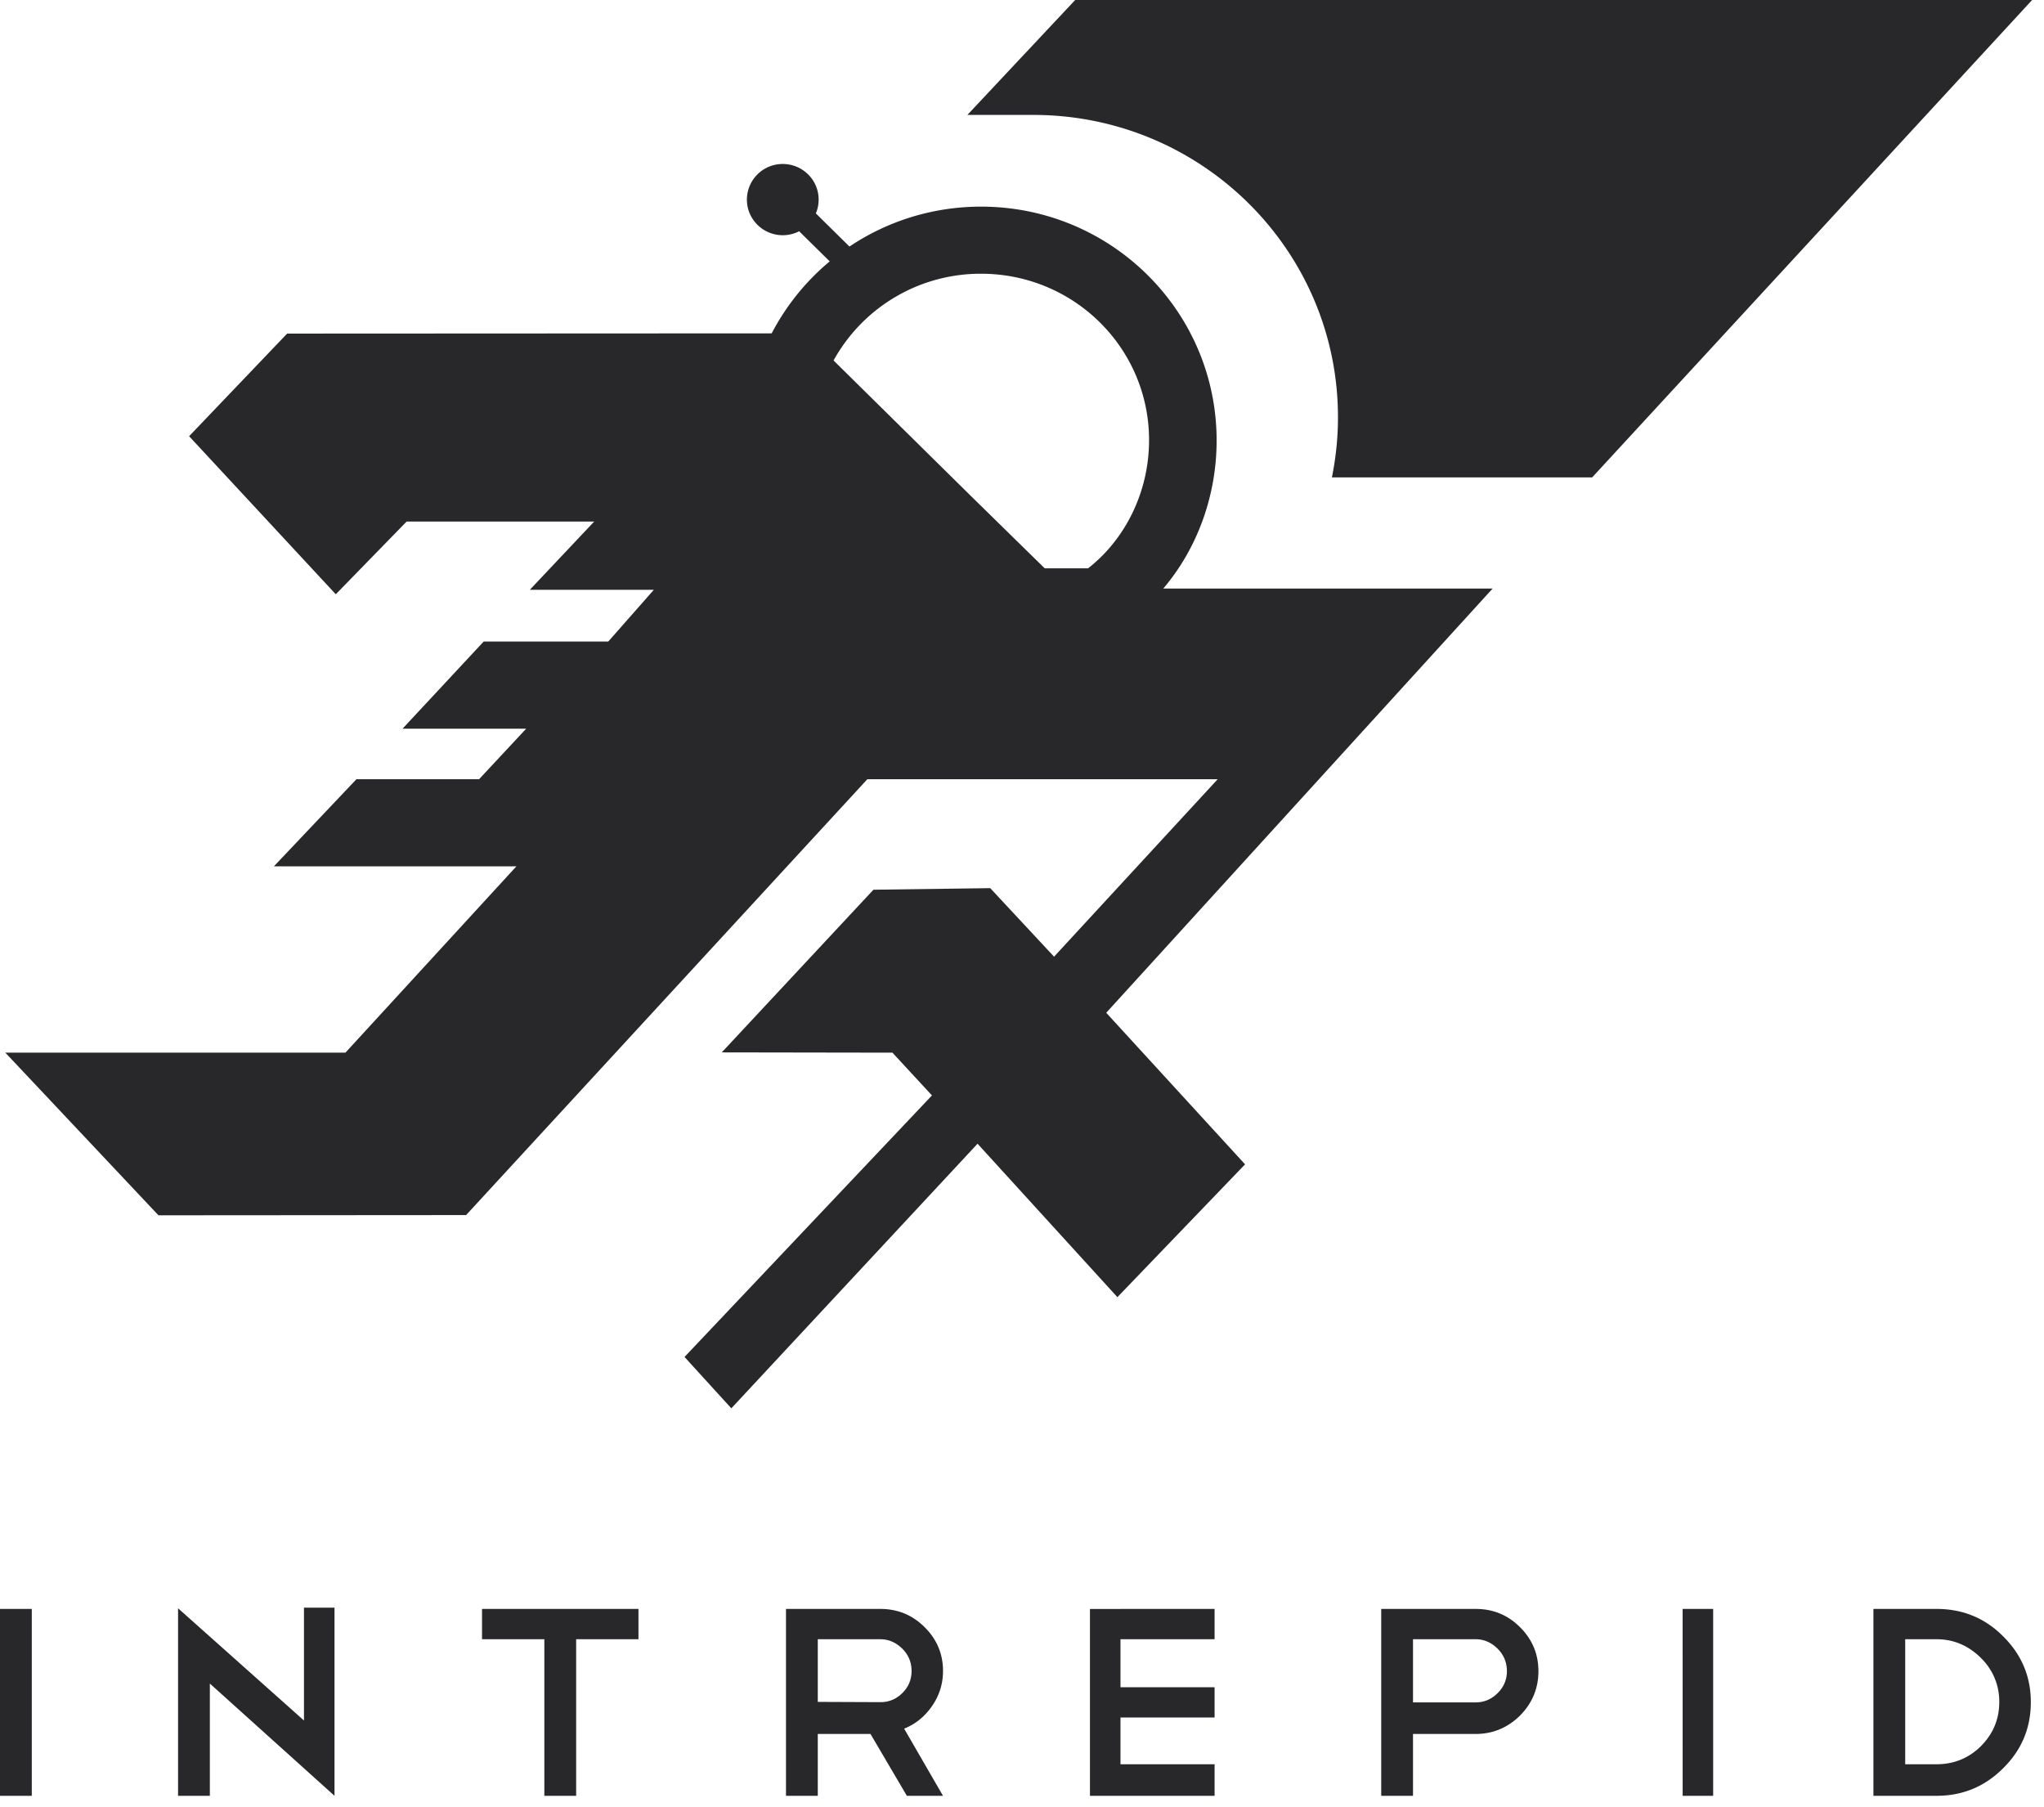 <svg width="112" height="99" xmlns="http://www.w3.org/2000/svg"><g fill="#28282A" fill-rule="evenodd"><path d="M0 98.396h1.742V88.155H0zM16.656 88.086v6.183l-6.899-6.15v10.277h1.742v-6.152l6.83 6.15v-.031.015-10.292zM26.412 88.155v1.66h3.415v8.58h1.743v-8.58h3.414v-1.66zM48.234 89.816H44.81v3.433l3.439.014c.466 0 .86-.167 1.198-.501.338-.335.502-.74.502-1.213 0-.463-.17-.88-.507-1.215-.339-.333-.742-.518-1.208-.518zm1.458 8.58l-1.994-3.39H44.81v3.39h-1.742V88.155h5.166c.942 0 1.75.325 2.426.995.675.67 1.012 1.468 1.012 2.404 0 .71-.203 1.352-.61 1.935-.396.57-.904.98-1.52 1.226l2.13 3.681h-1.98zM66.553 88.155v1.66h-5.156v2.63h5.156v1.66h-5.156v2.56h5.156v1.731h-6.829v-10.24zM77.425 89.816v3.46h3.433c.467 0 .869-.173 1.205-.508.338-.336.507-.738.507-1.201 0-.473-.17-.896-.507-1.23-.336-.335-.738-.521-1.205-.521h-3.433zm0 5.19v3.39h-1.742V88.155h5.175c.943 0 1.752.325 2.426.995.675.67 1.013 1.472 1.013 2.419 0 .936-.338 1.756-1.013 2.434-.674.661-1.483 1.003-2.426 1.003h-3.433zM92.2 98.396h1.672V88.155h-1.673zM108.537 95.682c-.675.66-1.484.984-2.427.984h-1.715v-6.85h1.715c.943 0 1.752.35 2.427 1.02a3.306 3.306 0 011.012 2.424c0 .937-.337 1.742-1.012 2.422m1.221-6.029c-1.003-1.006-2.218-1.498-3.648-1.498h-3.457v10.24h3.457c1.43 0 2.645-.503 3.648-1.508 1.013-.996 1.52-2.204 1.52-3.624 0-1.408-.507-2.606-1.52-3.61M111.364 0h-52.45l-5.908 6.297h3.617c9.212 0 16.69 7.415 16.69 16.562v.036c0 1.112-.122 2.223-.332 3.261h14.262L111.349 0"/><path d="M59.621 31.138h-2.377l-4.114-4.032-7.455-7.356a9.205 9.205 0 018.081-4.752c5.084 0 9.206 4.069 9.206 9.117 0 2.835-1.3 5.432-3.34 7.023zm22.168 1.108H63.742c1.826-2.146 2.922-5.03 2.922-8.113 0-7.078-5.778-12.811-12.908-12.811-2.67 0-5.152.808-7.21 2.187l-1.842-1.817c.099-.232.153-.487.153-.756 0-1.078-.88-1.951-1.966-1.951a1.958 1.958 0 00-1.965 1.951c0 1.078.88 1.952 1.965 1.952.324 0 .63-.08.898-.217l1.675 1.651a12.883 12.883 0 00-3.18 3.943l-26.55.013-5.372 5.623 8.037 8.66 3.881-3.983h10.277l-3.525 3.737h6.795l-2.498 2.836h-6.826l-4.445 4.774h6.774l-2.582 2.77H19.53l-4.522 4.773h13.288L18.93 57.674H.289l8.393 8.914 16.858-.012 21.986-23.882h19.197l-8.966 9.724-3.497-3.755-6.4.086-8.311 8.913 9.352.015 2.165 2.343-13.558 14.33 2.565 2.814 13.492-14.498 7.662 8.407 6.996-7.277-7.607-8.305 21.173-23.245z"/></g></svg>